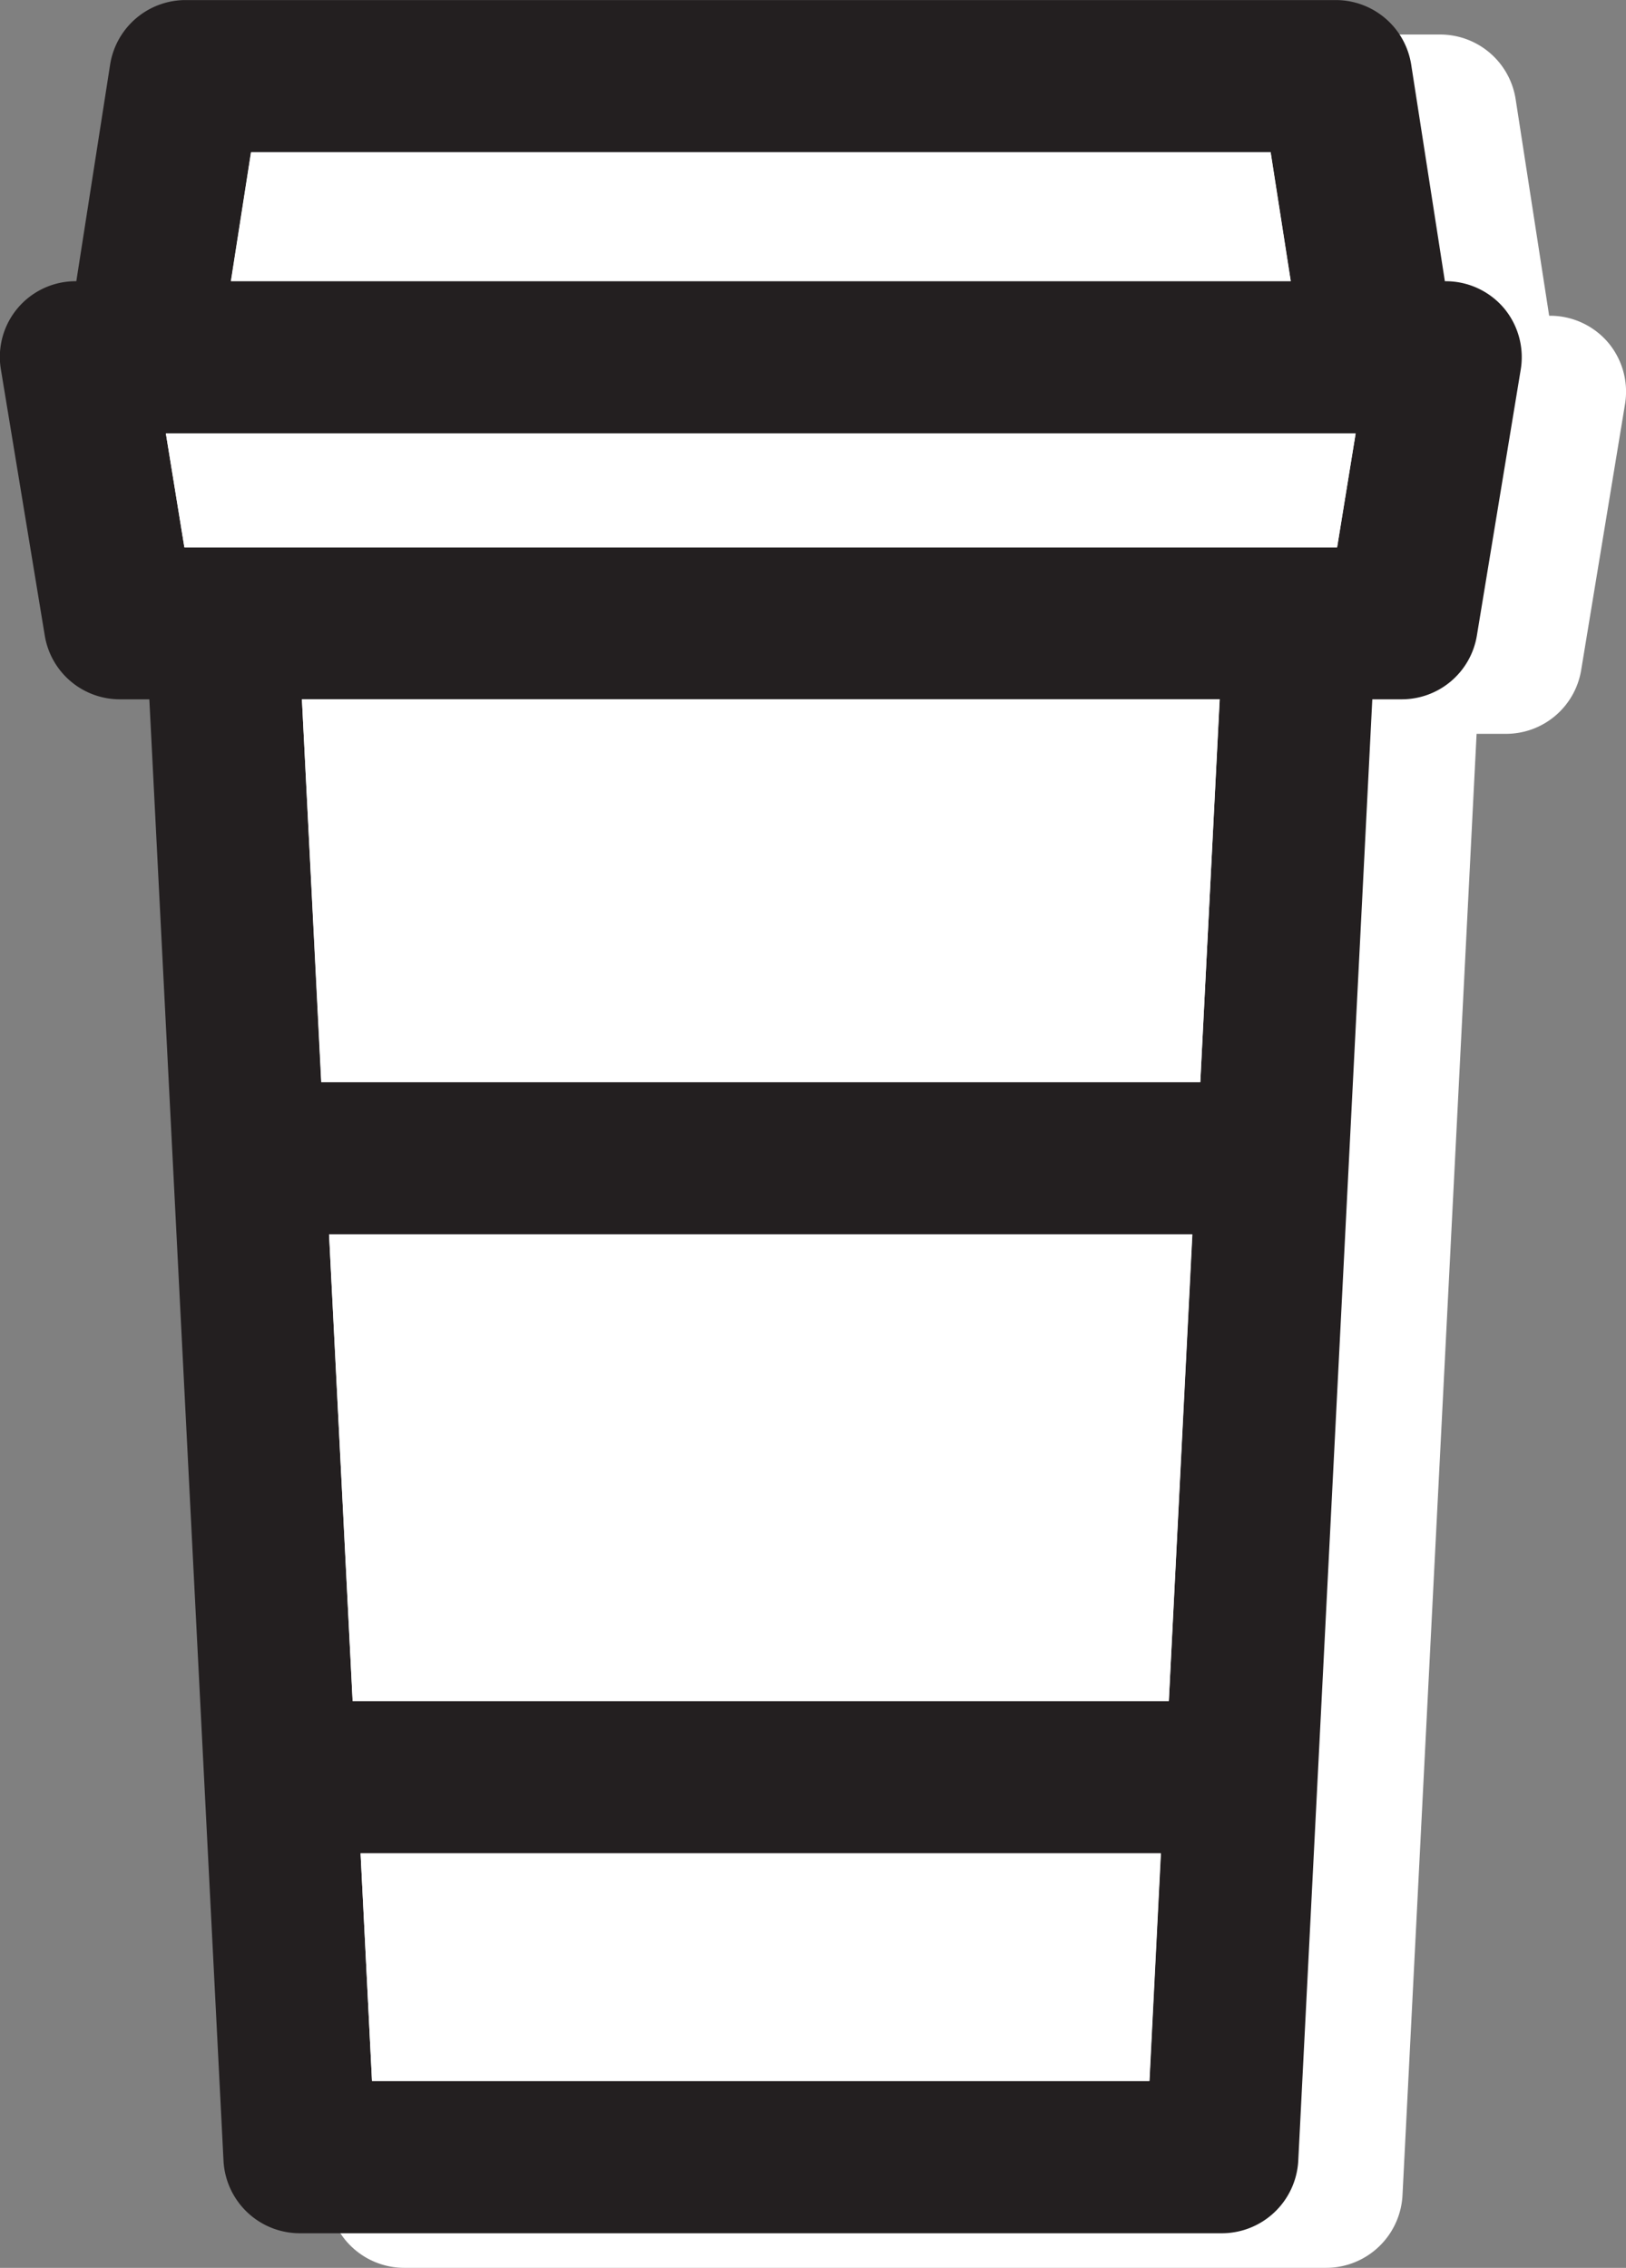 <svg id="coffee_cup" data-name="coffee cup" xmlns="http://www.w3.org/2000/svg" viewBox="0 0 250.54 349.43"><rect x="0" y="0" width="250.54" height="349.43" fill="#808080" stroke="none"/><defs><style>.cls-1{fill:#fff;}.cls-2{fill:#231f20;}</style></defs><title>coffeecupswag</title><path class="cls-1" d="M461.07,209.94a11.76,11.76,0,0,1,2.62,9.5l-6.76,41a11.73,11.73,0,0,1-11.58,9.81h-4.53L429.4,495.46a11.8,11.8,0,0,1-11.74,11.15H275.56a11.78,11.78,0,0,1-11.72-11.15l-11.43-225.2h-4.53a11.72,11.72,0,0,1-11.58-9.81l-6.76-41a11.67,11.67,0,0,1,11.58-13.61h0.06l5.21-33.39A11.78,11.78,0,0,1,258,162.5H435.22a11.77,11.77,0,0,1,11.61,9.93L452,205.83h0.09A11.76,11.76,0,0,1,461.07,209.94Zm-25.66,36.87,2.86-17.53H255l2.85,17.53H435.41Zm-7.15-41L425.17,186H268.06L265,205.83h163.3ZM414.34,329.24l3-59H275.92l3,59H414.34Zm-4.85,95.36,3.63-71.91h-133l3.63,71.91H409.49Zm-3,58.54,1.76-35.07H285l1.76,35.07H406.52Z" transform="translate(-213.3 -157.18)"/><polygon class="cls-1" points="224.98 72.1 222.11 89.63 44.51 89.63 41.66 72.1 224.98 72.1"/><polygon class="cls-1" points="211.87 28.77 214.97 48.64 51.67 48.64 54.76 28.77 211.87 28.77"/><polygon class="cls-1" points="204.02 113.08 201.04 172.05 65.59 172.05 62.62 113.08 204.02 113.08"/><polygon class="cls-1" points="199.83 195.51 196.19 267.42 70.44 267.42 66.81 195.51 199.83 195.51"/><polygon class="cls-1" points="194.98 290.89 193.22 325.96 73.41 325.96 71.66 290.89 194.98 290.89"/><path class="cls-2" d="M445,204.62a11.76,11.76,0,0,1,2.62,9.5l-6.76,41a11.73,11.73,0,0,1-11.58,9.81h-4.53l-11.41,225.2a11.8,11.8,0,0,1-11.74,11.15H259.46a11.78,11.78,0,0,1-11.72-11.15l-11.43-225.2h-4.53a11.72,11.72,0,0,1-11.58-9.81l-6.76-41A11.67,11.67,0,0,1,225,200.51h0.06l5.21-33.39a11.78,11.78,0,0,1,11.61-9.93H419.13a11.77,11.77,0,0,1,11.61,9.93l5.19,33.39H436A11.76,11.76,0,0,1,445,204.62Zm-25.66,36.87L422.18,224H238.86l2.85,17.53H419.31Zm-7.15-41-3.1-19.87H252l-3.1,19.87h163.3ZM398.24,323.92l3-59H259.82l3,59H398.24Zm-4.85,95.36L397,347.37H264l3.63,71.91H393.39Zm-3,58.54,1.76-35.07H268.86l1.76,35.07H390.42Z" transform="translate(-213.3 -157.18)"/><polygon class="cls-1" points="208.88 66.78 206.02 84.31 28.41 84.31 25.56 66.78 208.88 66.78"/><polygon class="cls-1" points="195.77 23.46 198.87 43.32 35.57 43.32 38.67 23.46 195.77 23.46"/><polygon class="cls-1" points="187.92 107.76 184.95 166.73 49.49 166.73 46.52 107.76 187.92 107.76"/><polygon class="cls-1" points="183.73 190.19 180.1 262.1 54.34 262.1 50.71 190.19 183.73 190.19"/><polygon class="cls-1" points="178.88 285.57 177.12 320.64 57.32 320.64 55.56 285.57 178.88 285.57"/></svg>